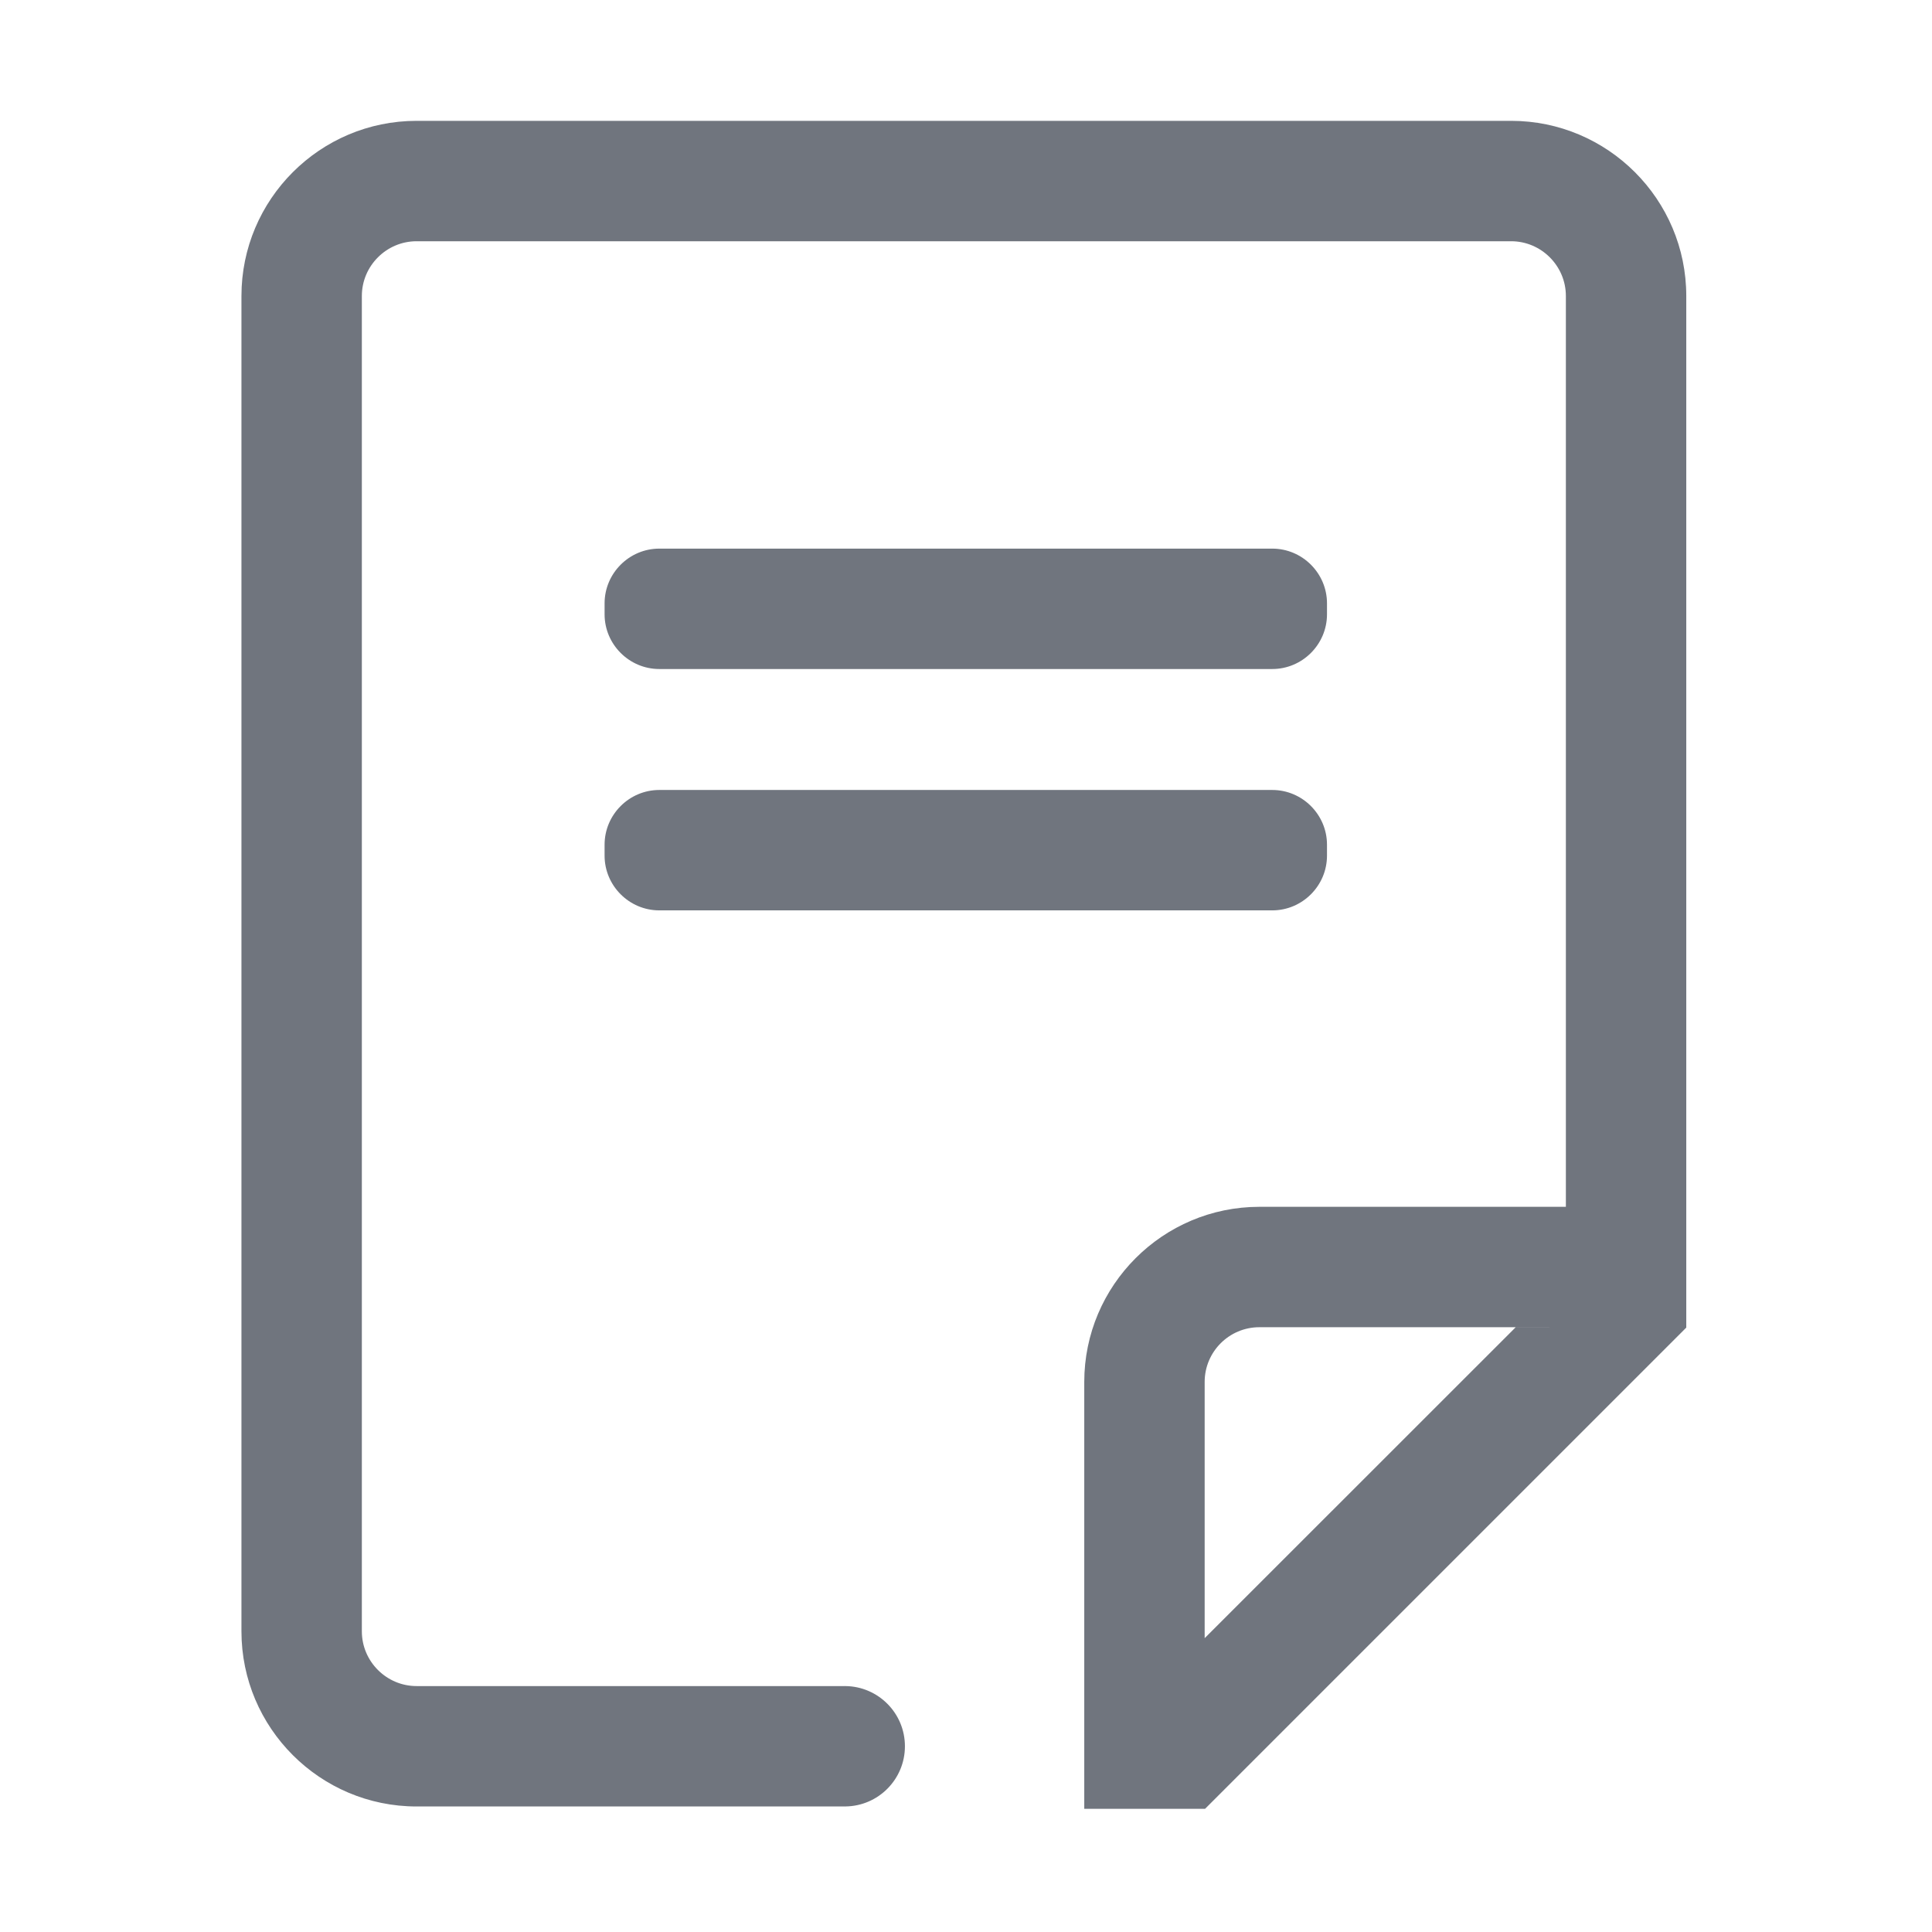 <?xml version="1.0" standalone="no"?><!DOCTYPE svg PUBLIC "-//W3C//DTD SVG 1.1//EN" "http://www.w3.org/Graphics/SVG/1.1/DTD/svg11.dtd"><svg t="1524816215440" class="icon" style="" viewBox="0 0 1024 1024" version="1.1" xmlns="http://www.w3.org/2000/svg" p-id="1176" xmlns:xlink="http://www.w3.org/1999/xlink" width="32" height="32"><defs><style type="text/css"></style></defs><path d="M893.759 156.871c0-51.183-41.64-92.823-92.823-92.823L220.795 64.048c-51.183 0-92.823 41.64-92.823 92.823l0 707.774c0 51.183 41.64 92.823 92.823 92.823l227.279 0 0-0.013c17.459-0.19 31.555-14.395 31.555-31.899s-14.096-31.708-31.555-31.899l0-0.004-0.168 0c-0.062 0-0.123-0.005-0.185-0.005s-0.123 0.004-0.185 0.005L220.795 893.653c-15.954 0-29.007-13.053-29.007-29.007L191.788 156.871c0-15.954 13.053-29.007 29.007-29.007l580.142 0c15.954 0 29.007 13.053 29.007 29.007l0 482.765-162.44 0c-51.183 0-92.823 41.64-92.823 92.823l0 162.44 0 63.815 63.815 0 0.209 0 18.691-18.691 217.672-217.672 18.691-18.691 0-0.209 0-63.807 0 0L893.758 156.871zM803.337 703.48l-164.841 164.783L638.496 732.458c0-16.02 12.987-29.007 29.007-29.007l162.44 0L803.337 703.48z" p-id="1177" fill="#70757E"></path><path d="M349.449 354.596l324.879 0c15.954 0 29.007-13.053 29.007-29.007l0-5.801c0-15.954-13.053-29.007-29.007-29.007l-324.879 0c-15.954 0-29.007 13.053-29.007 29.007l0 5.801C320.442 341.543 333.494 354.596 349.449 354.596z" p-id="1178" fill="#70757E"></path><path d="M320.442 453.51c0 15.954 13.053 29.007 29.007 29.007l324.879 0c15.954 0 29.007-13.053 29.007-29.007l0-5.801c0-15.954-13.053-29.007-29.007-29.007l-324.879 0c-15.954 0-29.007 13.053-29.007 29.007L320.442 453.51z" p-id="1179" fill="#70757E"></path></svg>